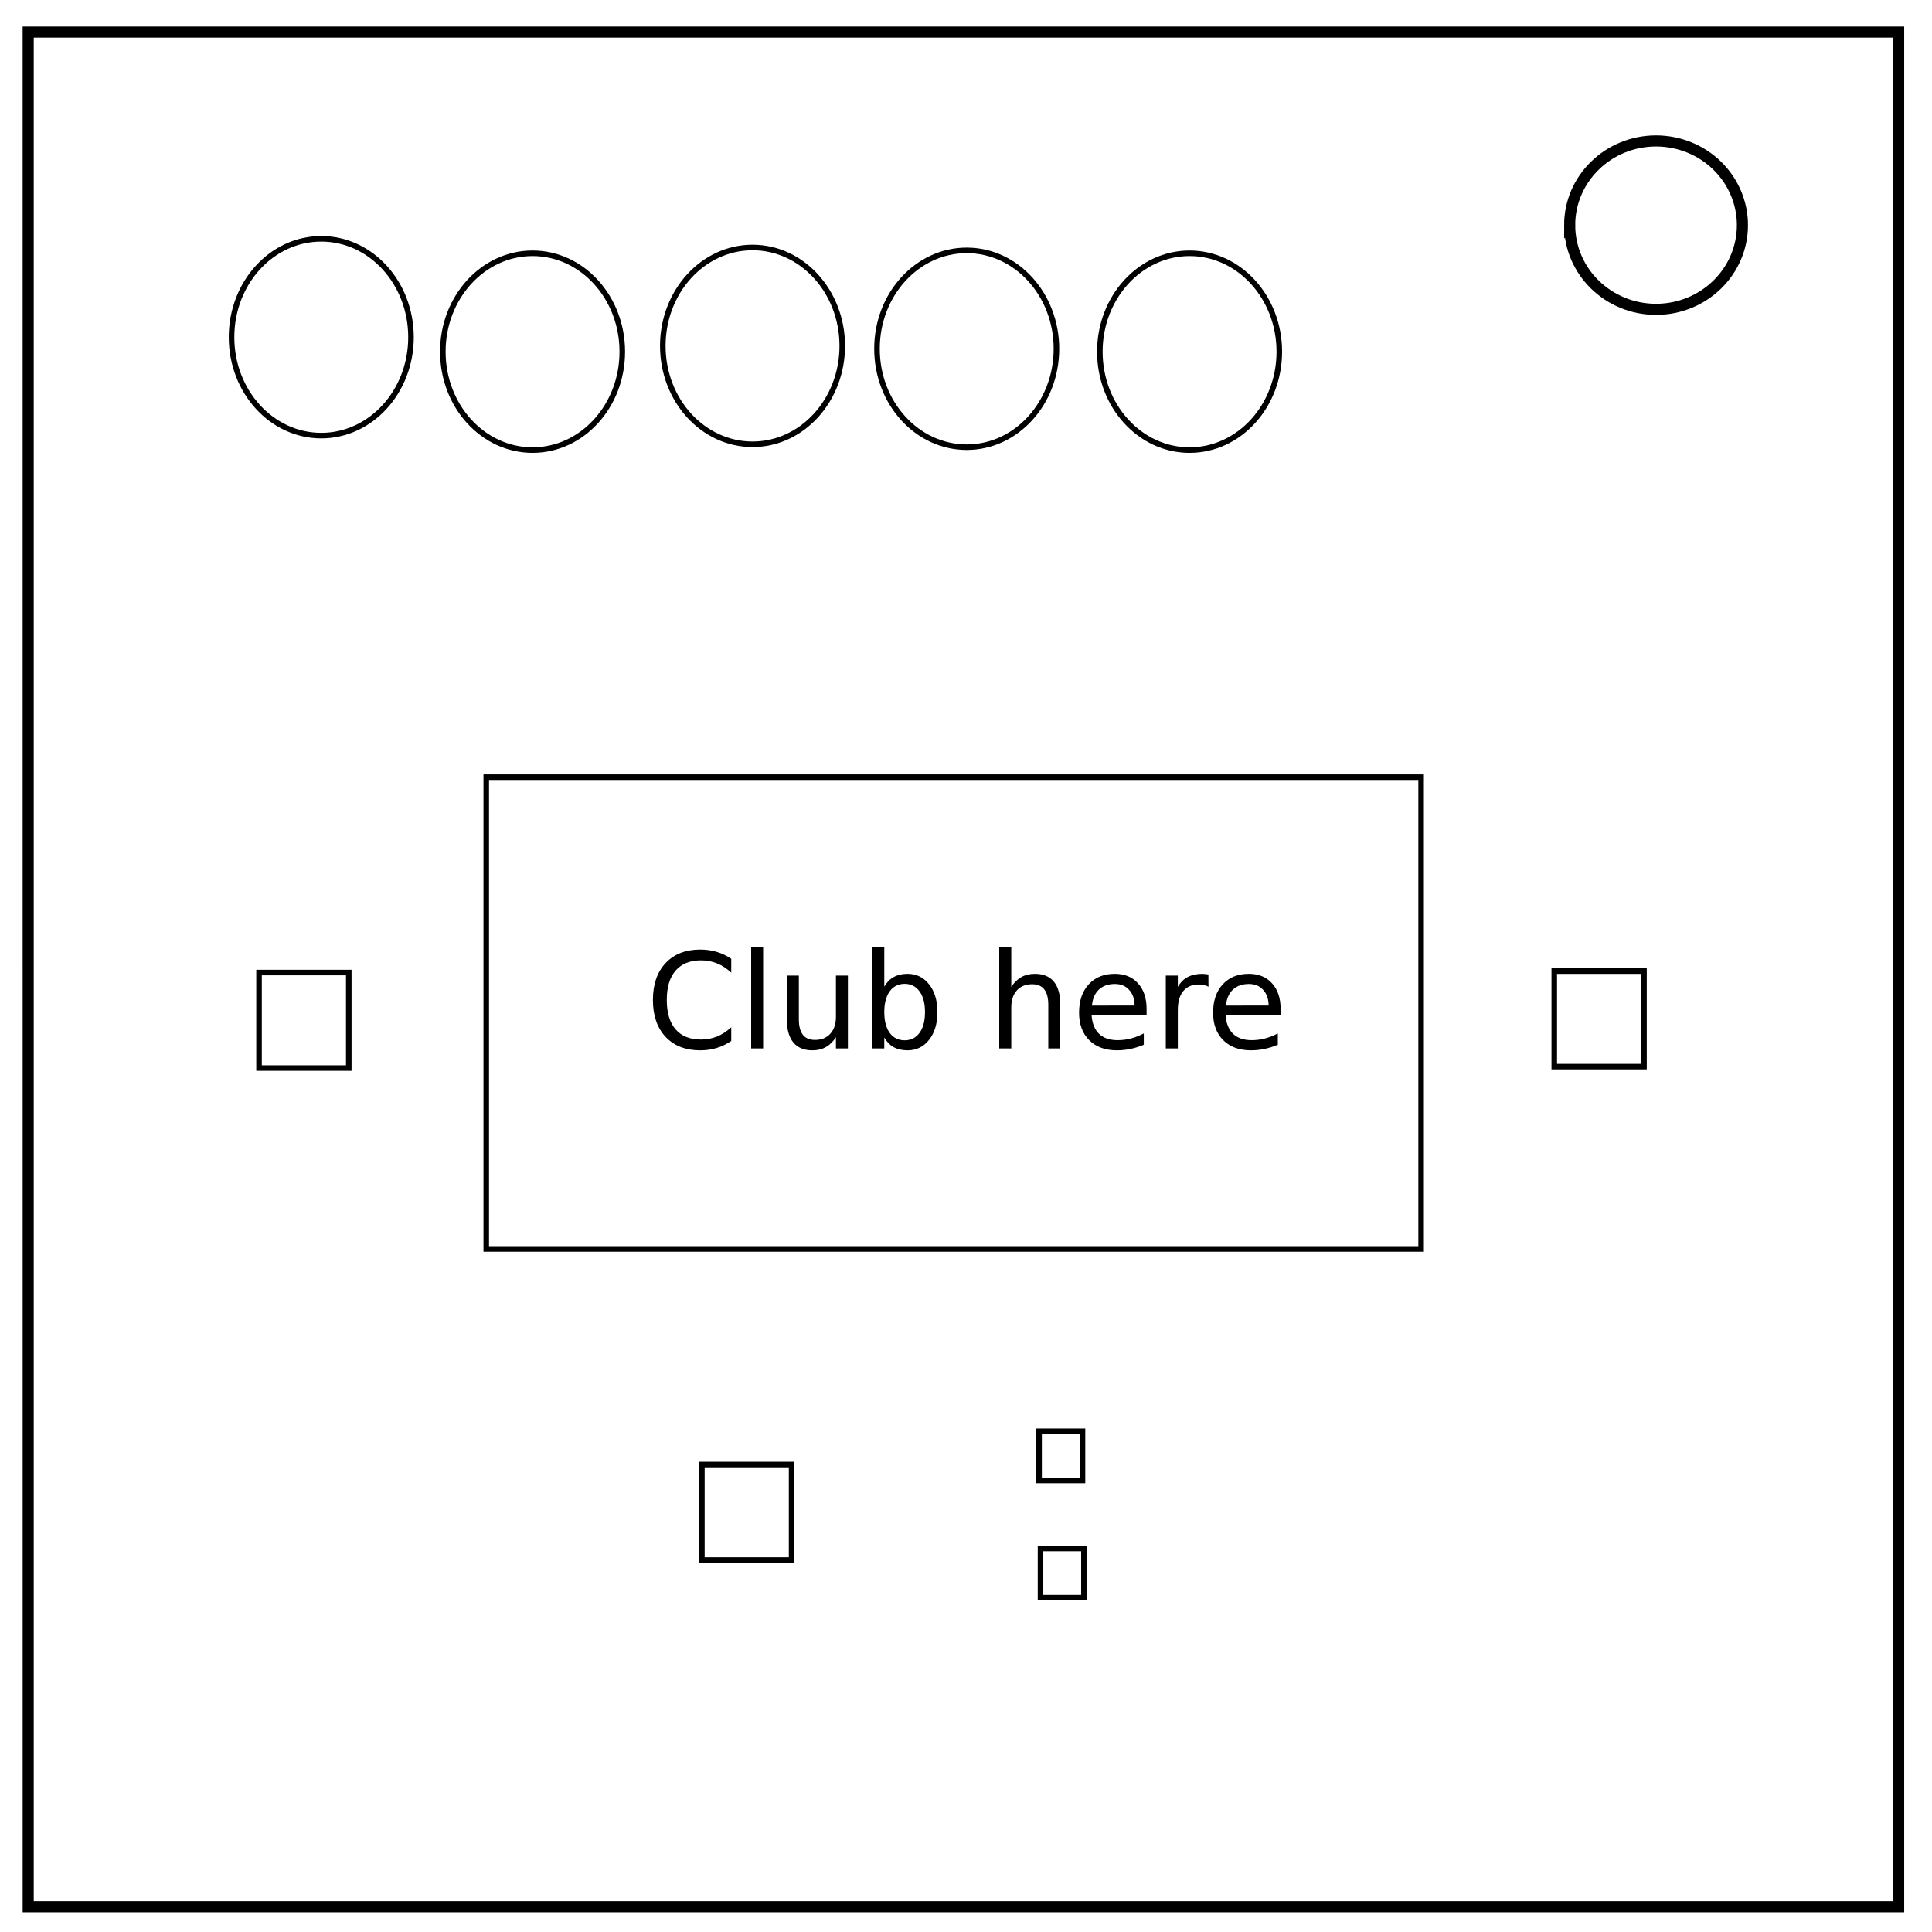 <svg xmlns="http://www.w3.org/2000/svg" fill="none" viewBox="0 0 348 348"><path stroke="#000" stroke-width="2" d="M5.079 5.776h336.913v337.67H5.08z"/><path stroke="#000" stroke-width="2" d="M282.734 40.554c0-8.376 6.966-15.165 15.56-15.165 4.126 0 8.084 1.597 11.001 4.441 2.918 2.844 4.558 6.702 4.558 10.724 0 8.376-6.966 15.165-15.56 15.165-8.593 0-15.559-6.79-15.559-15.165z"/><ellipse cx="57.869" cy="60.741" stroke="#000" rx="16.162" ry="17.726"/><ellipse cx="95.927" cy="63.348" stroke="#000" rx="16.162" ry="17.726"/><ellipse cx="135.549" cy="62.305" stroke="#000" rx="16.162" ry="17.726"/><ellipse cx="174.128" cy="62.826" stroke="#000" rx="16.162" ry="17.726"/><ellipse cx="214.271" cy="63.348" stroke="#000" rx="16.162" ry="17.726"/><path stroke="#000" d="M87.585 139.985h168.393v84.979H87.585zm192.375 34.93h16.162v17.204H279.96zm-233.3.26h16.162v17.204H46.66zm79.765 88.628h16.162v17.204h-16.162zm60.737-5.995h7.82v8.863h-7.82zm.26 21.114h7.82v8.863h-7.82z"/><path fill="#000" d="M131.716 172.702v2.496q-1.195-1.114-2.554-1.664-1.348-.551-2.872-.551-3 0-4.593 1.84-1.594 1.828-1.594 5.297 0 3.457 1.594 5.296 1.593 1.829 4.593 1.829 1.524 0 2.872-.551 1.359-.551 2.554-1.664v2.472q-1.242.844-2.637 1.266-1.382.422-2.93.422-3.972 0-6.257-2.426-2.285-2.437-2.285-6.644 0-4.22 2.285-6.645 2.285-2.437 6.258-2.437 1.57 0 2.953.421 1.394.41 2.613 1.243zm3.586-2.086h2.156v18.234h-2.156zm6.434 13.054v-7.945h2.156v7.863q0 1.864.727 2.801.726.926 2.18.926 1.745 0 2.753-1.113 1.02-1.114 1.02-3.036v-7.441h2.156v13.125h-2.156v-2.016q-.785 1.196-1.828 1.782-1.032.574-2.403.574-2.262 0-3.433-1.406-1.172-1.407-1.172-4.114zm5.426-8.261zm19.453 6.891q0-2.38-.985-3.727-.972-1.36-2.683-1.36-1.711 0-2.696 1.36-.972 1.347-.972 3.726 0 2.38.972 3.739.985 1.347 2.696 1.347 1.71 0 2.683-1.347.985-1.36.985-3.739zm-7.336-4.583q.68-1.172 1.71-1.734 1.044-.574 2.485-.574 2.39 0 3.879 1.898 1.5 1.899 1.5 4.992 0 3.094-1.5 4.992-1.488 1.899-3.879 1.899-1.441 0-2.484-.563-1.032-.574-1.711-1.746v1.969h-2.168v-18.234h2.168zm31.699 3.211v7.922h-2.156v-7.852q0-1.863-.727-2.789-.726-.925-2.18-.925-1.746 0-2.753 1.113-1.008 1.113-1.008 3.035v7.418h-2.168v-18.234h2.168v7.148q.773-1.184 1.816-1.77 1.055-.585 2.426-.585 2.262 0 3.422 1.406 1.16 1.394 1.16 4.113zm15.551.82v1.055h-9.914q.14 2.227 1.336 3.399 1.207 1.16 3.351 1.16 1.242 0 2.402-.305 1.172-.305 2.32-.914v2.04q-1.16.491-2.378.75-1.219.257-2.473.257-3.14 0-4.98-1.828-1.828-1.828-1.828-4.946 0-3.222 1.734-5.109 1.746-1.898 4.7-1.898 2.648 0 4.183 1.71 1.547 1.7 1.547 4.63zm-2.157-.632q-.023-1.77-.996-2.825-.96-1.054-2.554-1.054-1.805 0-2.895 1.02-1.078 1.019-1.242 2.87zm13.301-3.376q-.363-.21-.797-.304-.422-.106-.937-.106-1.828 0-2.813 1.196-.972 1.183-.972 3.41v6.914h-2.168v-13.125h2.168v2.04q.68-1.196 1.77-1.77 1.09-.586 2.648-.586.222 0 .492.035.27.023.598.082zm12.997 4.008v1.055h-9.915q.14 2.227 1.336 3.399 1.207 1.16 3.352 1.16 1.242 0 2.402-.305 1.172-.305 2.32-.914v2.04q-1.16.491-2.378.75-1.22.257-2.473.257-3.14 0-4.98-1.828-1.829-1.828-1.829-4.946 0-3.222 1.735-5.109 1.746-1.898 4.699-1.898 2.648 0 4.183 1.71 1.547 1.7 1.547 4.63zm-2.157-.632q-.023-1.77-.996-2.825-.961-1.054-2.555-1.054-1.804 0-2.894 1.02-1.078 1.019-1.242 2.87z"/></svg>